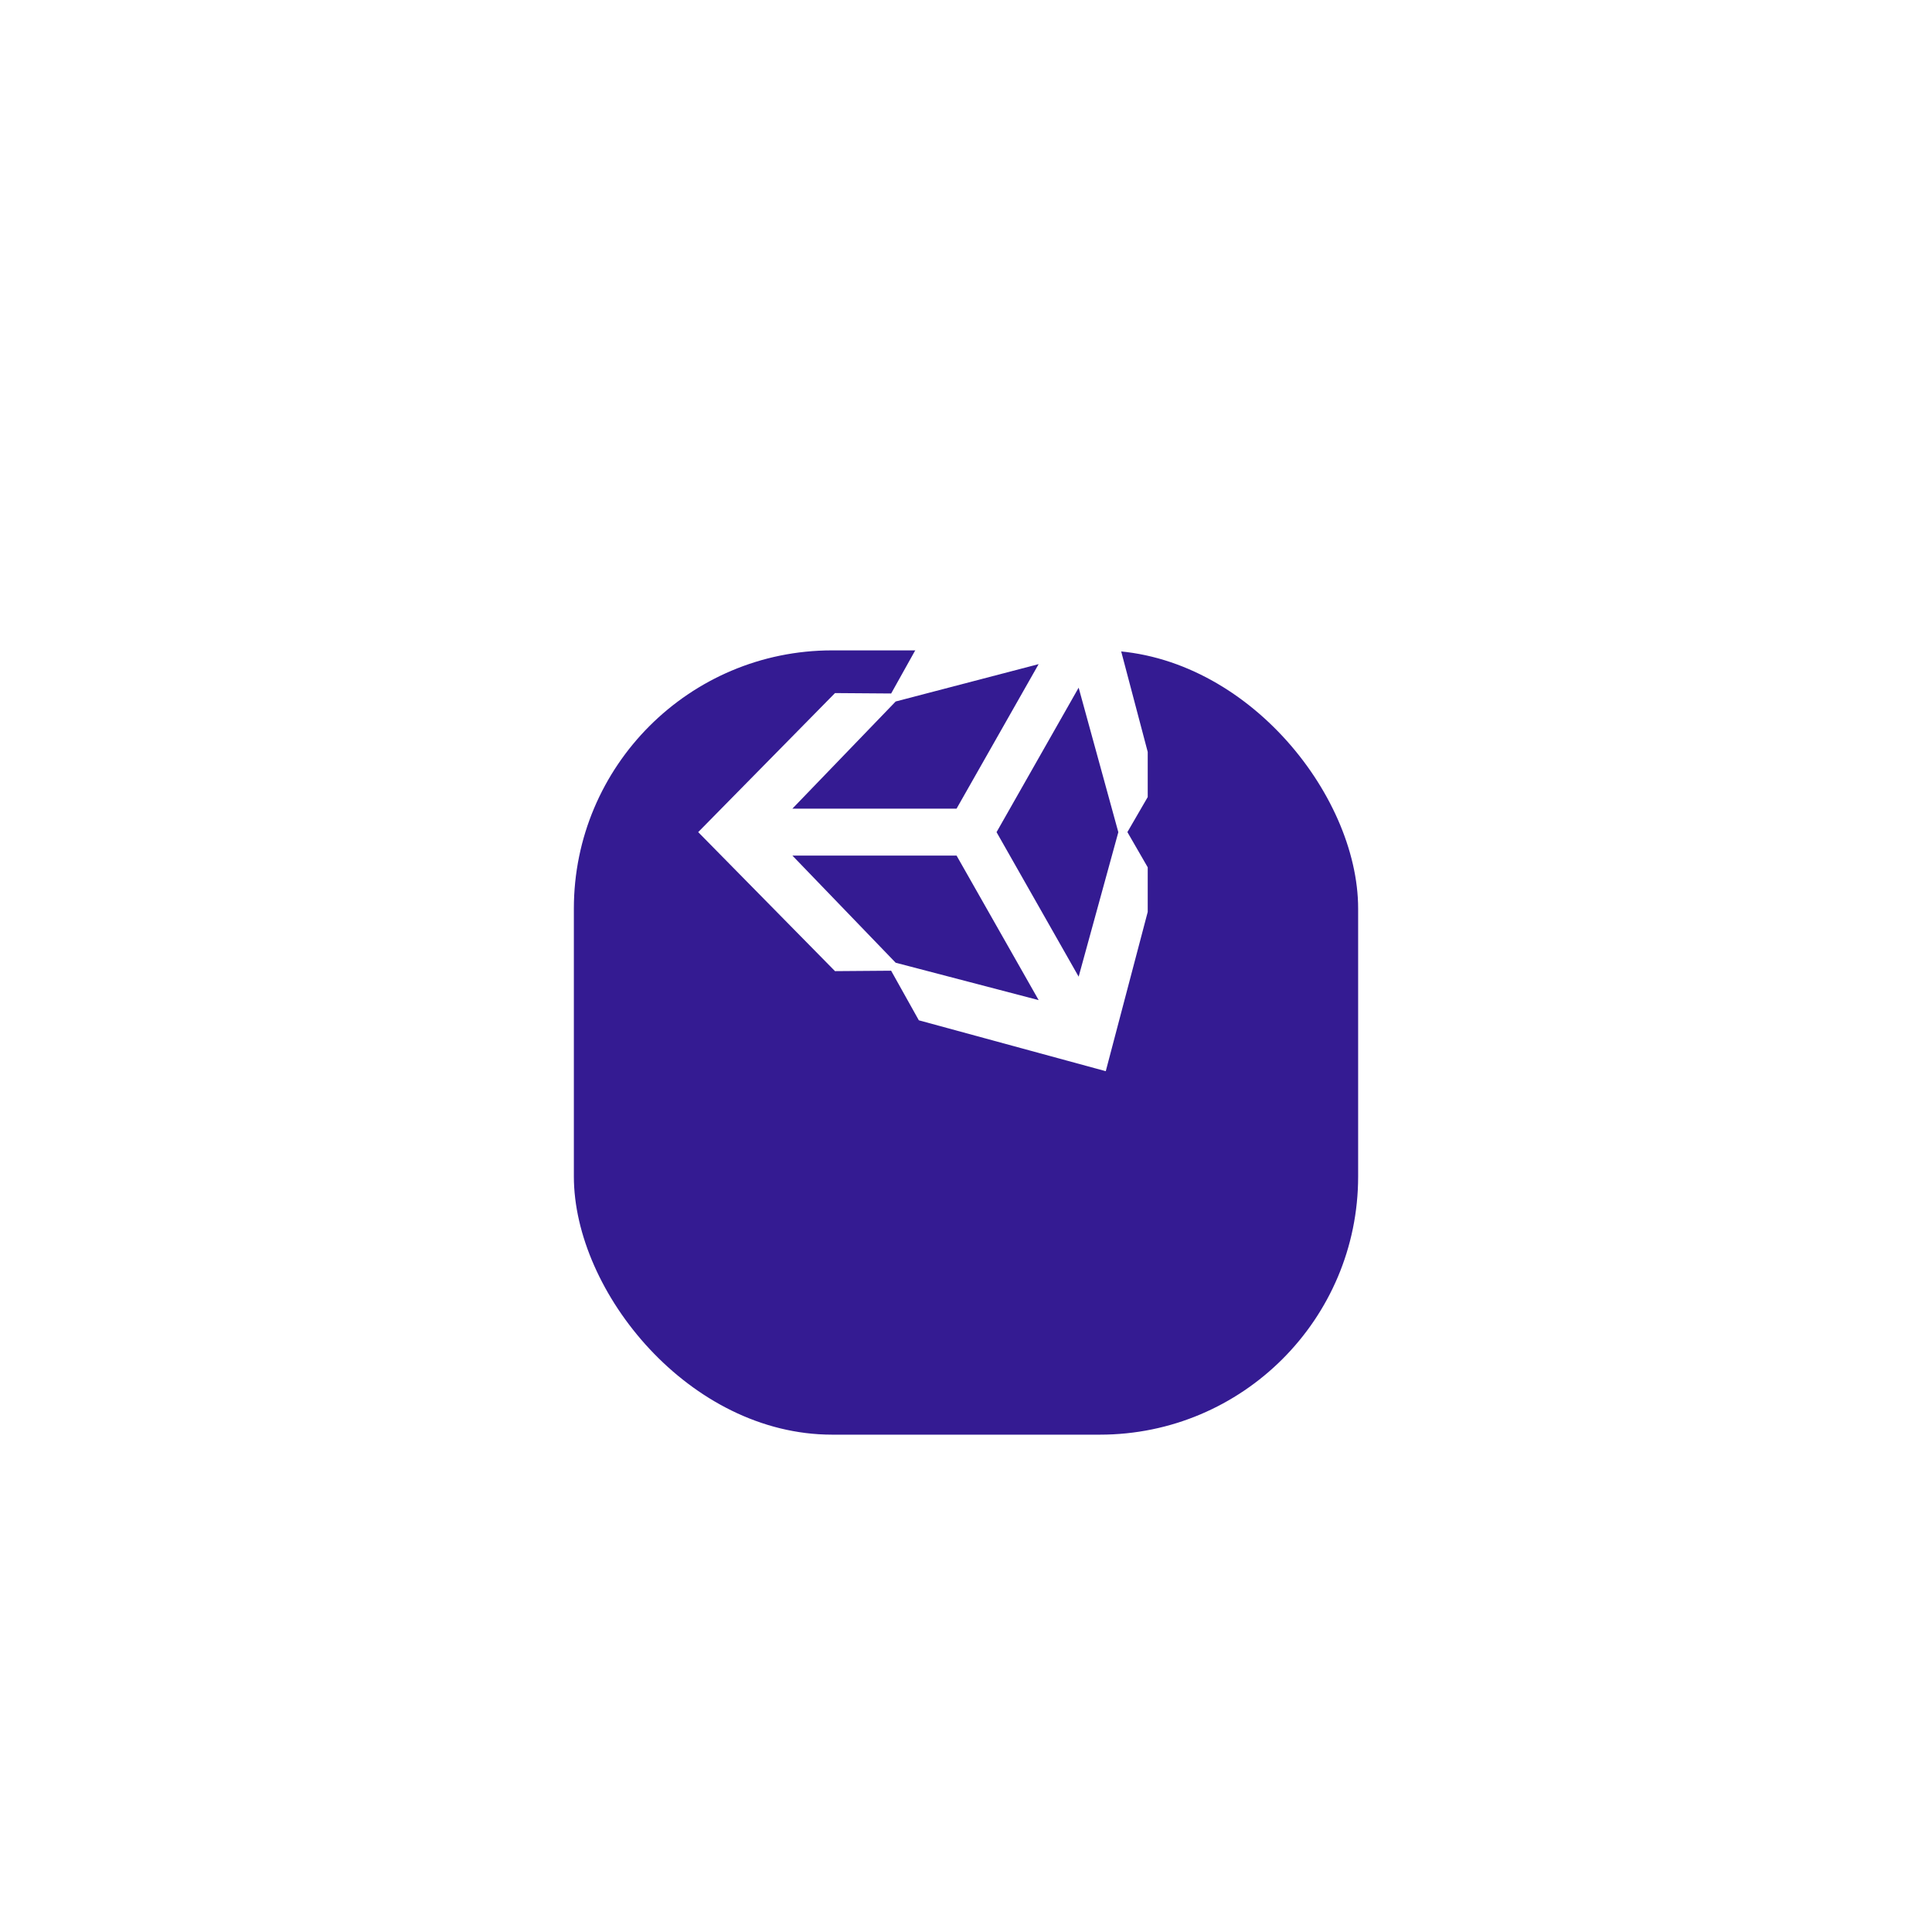 <svg width="202" height="202" viewBox="0 0 202 202" fill="none" xmlns="http://www.w3.org/2000/svg">
<g filter="url(#filter0_dd_440_313)">
<rect x="60" y="46" width="82" height="82" rx="27" fill="#341B92"/>
</g>
<g clip-path="url(#clip0_440_313)">
<path d="M104.196 87.002L112.778 71.9L116.927 87.01L112.778 102.115L104.196 87.01V87.002ZM100.013 89.454L108.597 104.567L93.647 100.658L82.847 89.454H100.013ZM108.595 69.438L100.013 84.548H82.847L93.647 73.344L108.593 69.438H108.595ZM120.856 81.86L115.613 62L96.069 67.323L93.175 72.508L87.304 72.465L73 87.002L87.304 101.537L93.171 101.492L96.069 106.677L115.613 111.998L120.844 92.142L117.875 87L120.856 81.86Z" fill="white"/>
</g>
<defs>
<filter id="filter0_dd_440_313" x="0" y="0" width="202" height="202" filterUnits="userSpaceOnUse" color-interpolation-filters="sRGB">
<feFlood flood-opacity="0" result="BackgroundImageFix"/>
<feColorMatrix in="SourceAlpha" type="matrix" values="0 0 0 0 0 0 0 0 0 0 0 0 0 0 0 0 0 0 127 0" result="hardAlpha"/>
<feMorphology radius="4" operator="erode" in="SourceAlpha" result="effect1_dropShadow_440_313"/>
<feOffset dy="14"/>
<feGaussianBlur stdDeviation="32"/>
<feColorMatrix type="matrix" values="0 0 0 0 0.094 0 0 0 0 0.153 0 0 0 0 0.294 0 0 0 0.12 0"/>
<feBlend mode="normal" in2="BackgroundImageFix" result="effect1_dropShadow_440_313"/>
<feColorMatrix in="SourceAlpha" type="matrix" values="0 0 0 0 0 0 0 0 0 0 0 0 0 0 0 0 0 0 127 0" result="hardAlpha"/>
<feMorphology radius="6" operator="erode" in="SourceAlpha" result="effect2_dropShadow_440_313"/>
<feOffset dy="8"/>
<feGaussianBlur stdDeviation="11"/>
<feColorMatrix type="matrix" values="0 0 0 0 0.094 0 0 0 0 0.153 0 0 0 0 0.294 0 0 0 0.12 0"/>
<feBlend mode="normal" in2="effect1_dropShadow_440_313" result="effect2_dropShadow_440_313"/>
<feBlend mode="normal" in="SourceGraphic" in2="effect2_dropShadow_440_313" result="shape"/>
</filter>
<clipPath id="clip0_440_313">
<rect width="47" height="50" fill="white" transform="translate(73 62)"/>
</clipPath>
</defs>
</svg>
